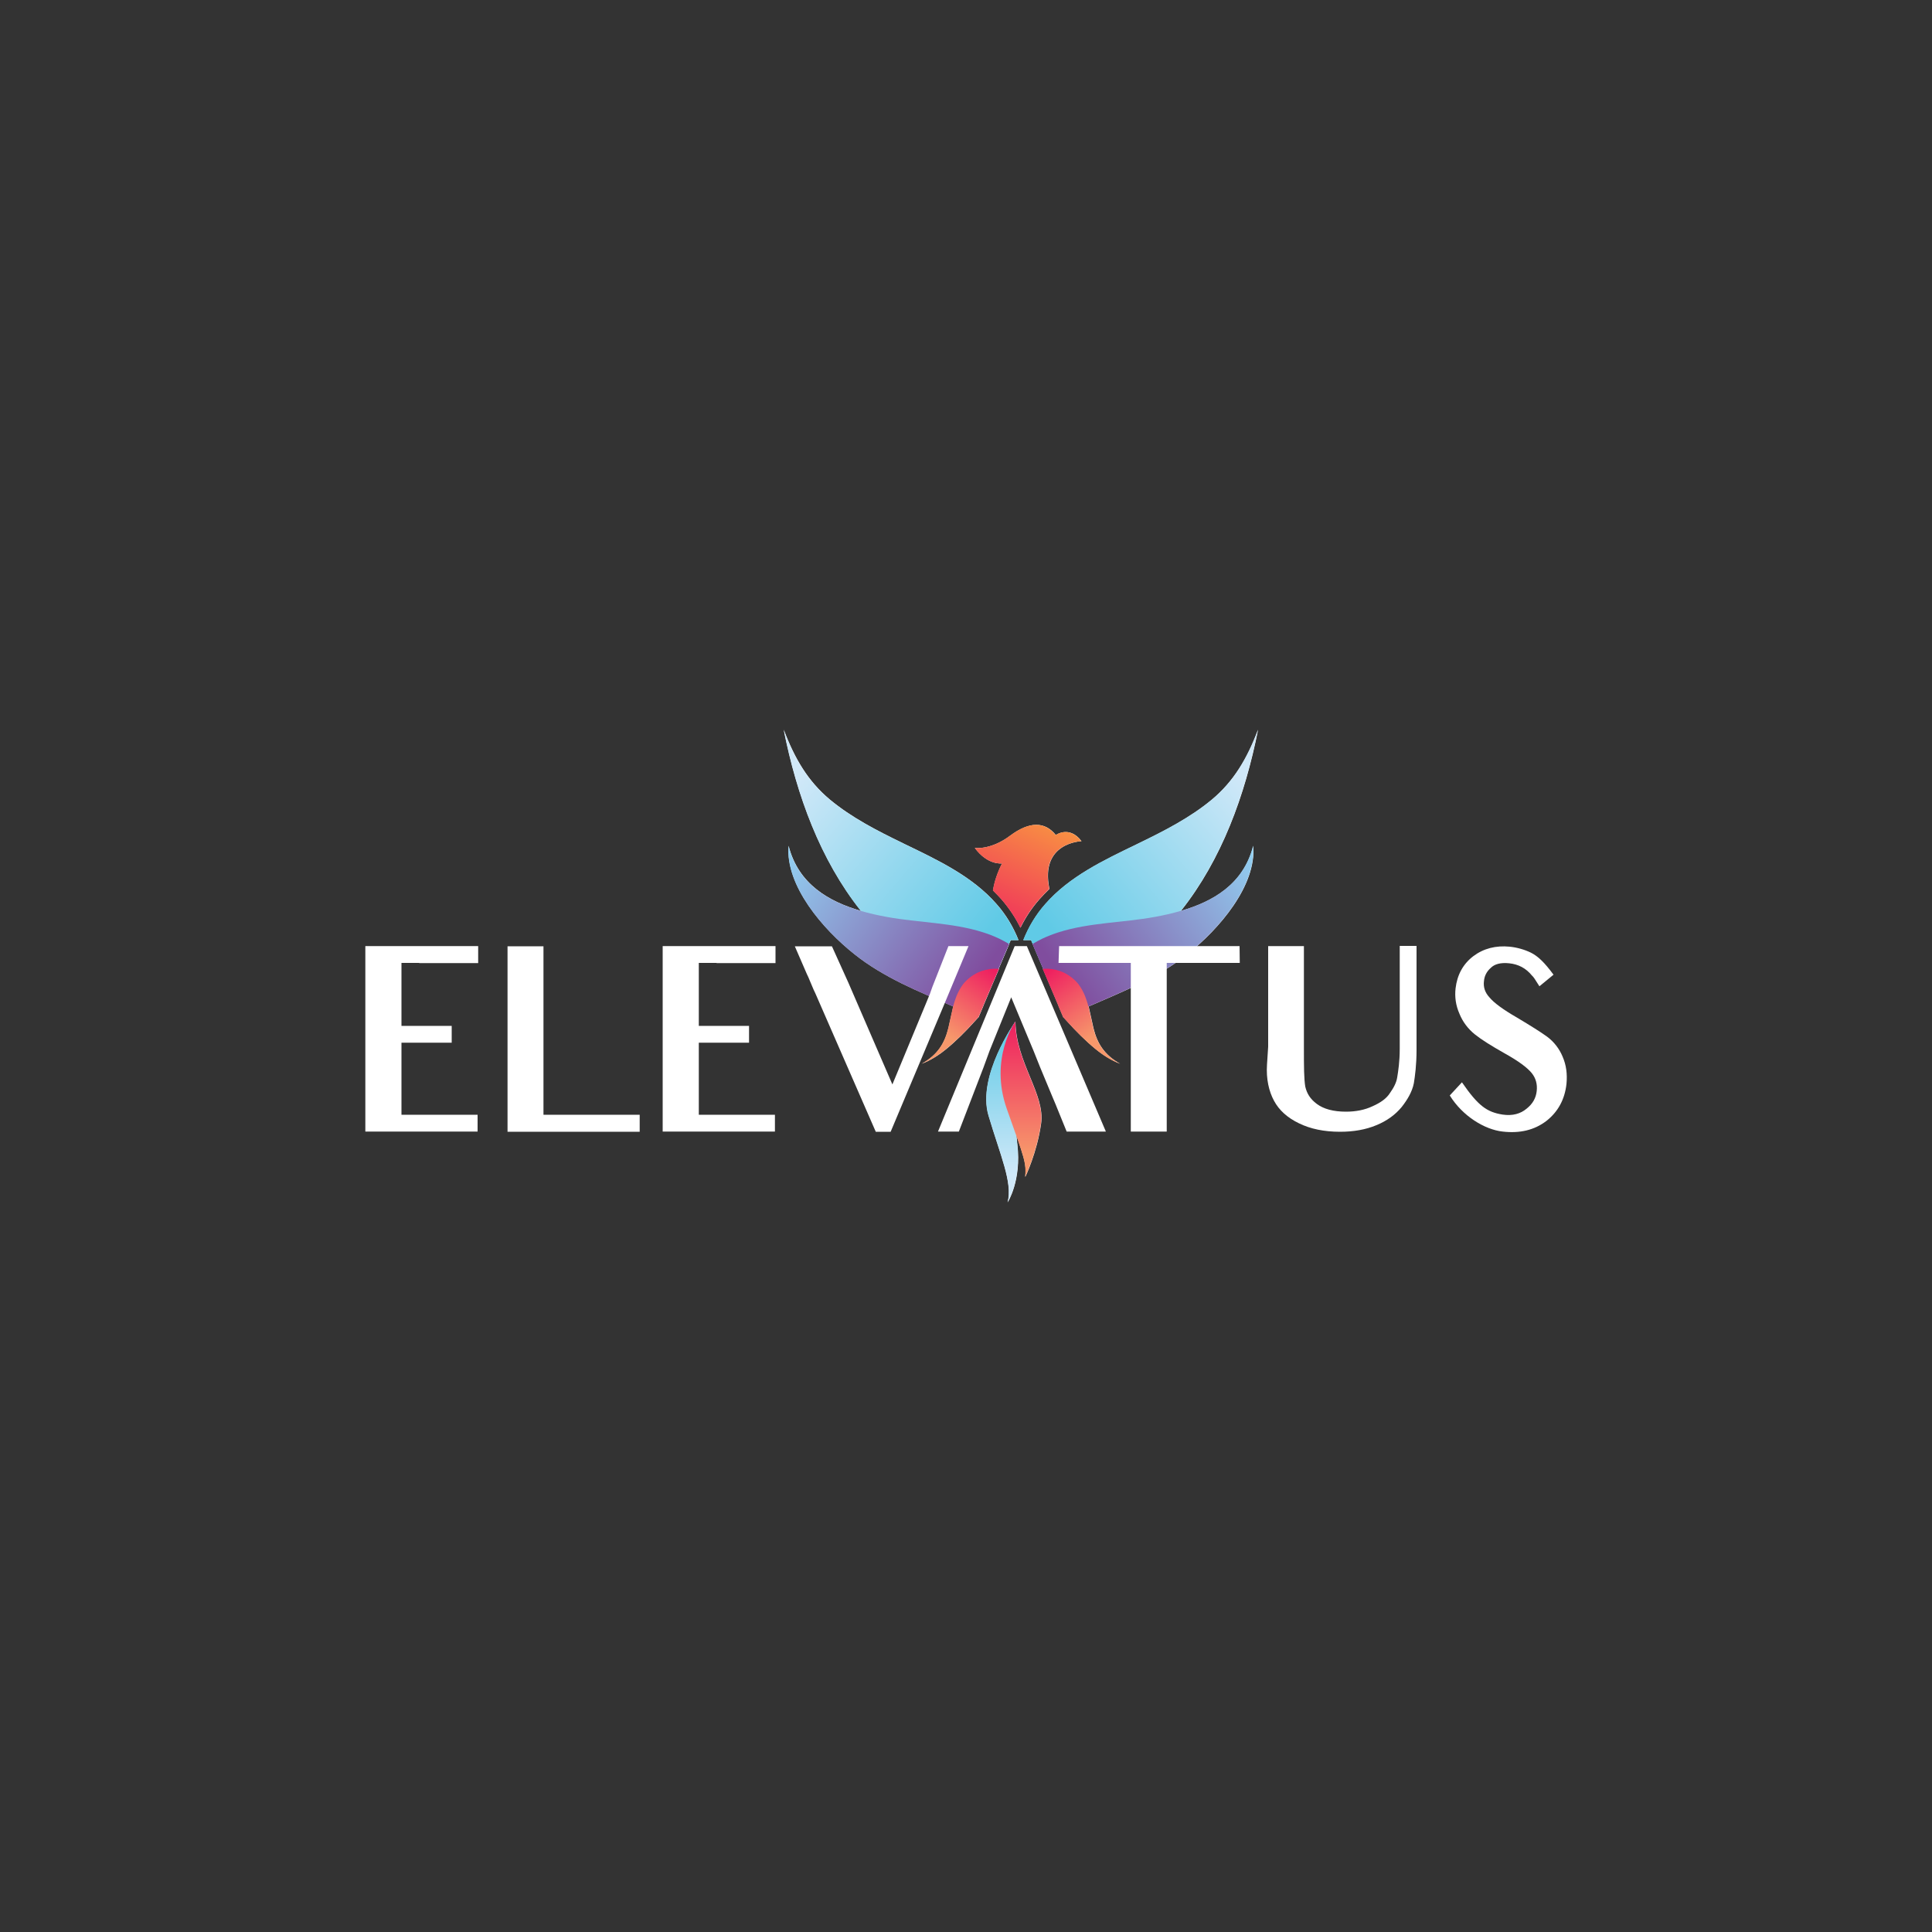 <?xml version="1.0" encoding="utf-8"?>
<!-- Generator: Adobe Illustrator 25.0.0, SVG Export Plug-In . SVG Version: 6.00 Build 0)  -->
<svg version="1.1" id="Layer_1" xmlns="http://www.w3.org/2000/svg" xmlns:xlink="http://www.w3.org/1999/xlink" x="0px" y="0px"
	 viewBox="0 0 1000 1000" style="enable-background:new 0 0 1000 1000;" xml:space="preserve">
<rect x="0" y="0" width="1000" height="1000" fill="#333333" stroke="none"/>
<style type="text/css">
	.st0{fill:#FFFFFF;}
	.st1{fill:url(#SVGID_1_);}
	.st2{fill:url(#SVGID_2_);}
	.st3{fill:url(#SVGID_3_);}
	.st4{fill:url(#SVGID_4_);}
	.st5{fill:url(#SVGID_5_);}
	.st6{fill:url(#SVGID_6_);}
	.st7{fill:url(#SVGID_7_);}
	.st8{fill:url(#SVGID_8_);}
	.st9{fill:url(#SVGID_9_);}
</style>
<g>
	<path class="st0" d="M405.7,377.7c6.8,34.2,18.9,67.2,39.8,93.6c4.4,5.6,9.2,10.8,14.4,15.7c8.7,8.2,18.7,15.1,28.1,22.5
		c2.4,1.9,4.8,3.8,7.1,5.8c0.4,0.4,0.8,0.7,1.3,1.1c3.5,3.1,6.9,6.4,9.9,10l2.5-5.9l0-0.1l2.8-6.6l5.3-12.5l5.5-12.9l0.8-1.8h4
		c-2.7-6.8-6.5-13.2-11.4-18.7c-12.5-14.3-30.3-22.7-47.5-31c-0.3-0.2-0.7-0.3-1-0.5c-13.2-6.4-26.5-13.2-37.8-22.6
		C418.3,404.4,411.4,392.8,405.7,377.7z"/>
	<path class="st0" d="M442.3,493.9c7.5,6,15.8,10.8,24.4,15.1c8.7,4.3,17.7,8,26.6,11.9c1.5,0.6,3,1.3,4.4,1.9
		c2.8,1.2,5.7,2.5,8.5,3.8c0.1,0,0.1,0,0.2,0.1c0,0-0.1-0.1-0.1-0.1c0,0,0,0,0,0l2.5-5.9l0-0.1l2.8-6.6l5.3-12.5l5.5-12.9
		c-1.7-1-3.4-1.9-5.2-2.8c-2.8-1.3-5.6-2.4-8.5-3.3c-15.8-5-33.2-4.9-49.6-7.9c-4.4-0.8-9-1.8-13.7-3.2c-16-4.7-32.1-13.5-37.2-33.6
		C406.6,458.5,425.9,480.9,442.3,493.9z"/>
	<path class="st0" d="M477.1,550.6c4.7-1.8,8.9-4.5,12.8-7.7c5-4.1,10.1-9.2,14.4-14c0.7-0.8,1.4-1.5,2.1-2.3l0,0c0,0,0,0,0.1,0
		c0,0,0,0,0,0l2.5-5.9l0-0.1l2.8-6.6l5.3-12.5c-0.8-0.1-1.7-0.1-2.5-0.1c-2.9,0.1-5.8,0.8-8.4,2c-2.9,1.4-5.6,3.5-7.6,6
		c-1.4,1.9-2.5,3.9-3.4,6.1c-0.7,1.8-1.3,3.6-1.8,5.5c-0.9,3.7-1.6,7.5-2.5,11.2C489,539.9,485.5,545.9,477.1,550.6z"/>
	<path class="st0" d="M518.7,446.9c-2.5,4.9-4,9.6-4.7,14c1.5,1.5,3,3,4.4,4.6c3.9,4.5,7.2,9.4,9.8,14.7c2.6-5.3,5.9-10.3,9.8-14.7
		c1.7-1.9,3.4-3.7,5.2-5.4c-5.1-24.1,16.6-24.7,16.6-24.7c-6.2-8.3-13.3-3.2-13.3-3.2c-5.7-7.1-13.7-7.1-23.7,0.4
		c-10,7.5-18.2,6.3-18.2,6.3C511.3,448,518.7,446.9,518.7,446.9z"/>
	<path class="st0" d="M525.6,528.8L525.6,528.8c0,0-20,28-13.9,48.6c6.1,20.6,12.6,34.7,9.9,44.9c0,0,7.2-11.2,5-29.9
		C524.4,573.6,522.3,539.7,525.6,528.8z"/>
	<path class="st0" d="M525.6,528.8c0,0-13.6,19-4.4,45.1c9.3,26.1,10.1,27.9,9.5,35.3c0,0,6.1-12.6,8.2-27.7
		C541,566.3,525.9,550.1,525.6,528.8z"/>
	<path class="st0" d="M651.2,377.7c-6.8,34.2-18.9,67.2-39.8,93.6c-4.4,5.6-9.2,10.8-14.4,15.7c-8.7,8.2-18.7,15.1-28.1,22.5
		c-2.4,1.9-4.8,3.8-7.1,5.8c-0.4,0.4-0.8,0.7-1.3,1.1c-3.5,3.1-6.9,6.4-9.9,10l-2.5-5.9l0-0.1l-2.8-6.6l-5.3-12.5l-5.5-12.9
		l-0.8-1.8h-4c2.7-6.8,6.5-13.2,11.4-18.7c12.5-14.3,30.3-22.7,47.5-31c0.3-0.2,0.7-0.3,1-0.5c13.2-6.4,26.5-13.2,37.8-22.6
		C638.6,404.4,645.5,392.8,651.2,377.7z"/>
	<path class="st0" d="M614.6,493.9c-7.5,6-15.8,10.8-24.4,15.1c-8.7,4.3-17.7,8-26.6,11.9c-1.5,0.6-3,1.3-4.4,1.9
		c-2.8,1.2-5.7,2.5-8.5,3.8c-0.1,0-0.1,0-0.2,0.1c0,0,0.1-0.1,0.1-0.1c0,0,0,0,0,0l-2.5-5.9l0-0.1l-2.8-6.6l-5.3-12.5l-5.5-12.9
		c1.7-1,3.4-1.9,5.2-2.8c2.8-1.3,5.6-2.4,8.5-3.3c15.8-5,33.2-4.9,49.6-7.9c4.4-0.8,9-1.8,13.7-3.2c16-4.7,32.1-13.5,37.2-33.6
		C650.4,458.5,631,480.9,614.6,493.9z"/>
	<path class="st0" d="M579.8,550.6c-4.7-1.8-8.9-4.5-12.8-7.7c-5-4.1-10.1-9.2-14.4-14c-0.7-0.8-1.4-1.5-2.1-2.3l0,0c0,0,0,0-0.1,0
		c0,0,0,0,0,0l-2.5-5.9l0-0.1l-2.8-6.6l-5.3-12.5c0.8-0.1,1.7-0.1,2.5-0.1c2.9,0.1,5.8,0.8,8.4,2c2.9,1.4,5.6,3.5,7.6,6
		c1.4,1.9,2.5,3.9,3.4,6.1c0.7,1.8,1.3,3.6,1.8,5.5c0.9,3.7,1.6,7.5,2.5,11.2C567.9,539.9,571.4,545.9,579.8,550.6z"/>
</g>
<g>
	<g>
		
			<linearGradient id="SVGID_1_" gradientUnits="userSpaceOnUse" x1="619.309" y1="491.073" x2="715.776" y2="409.05" gradientTransform="matrix(-1 0 0 1 1123.59 0)">
			<stop  offset="0" style="stop-color:#60CAE6"/>
			<stop  offset="1" style="stop-color:#D0E8F8"/>
		</linearGradient>
		<path class="st1" d="M405.6,377.7c6.8,34.2,18.9,67.2,39.8,93.6c4.4,5.6,9.2,10.8,14.4,15.7c8.7,8.2,18.7,15.1,28.1,22.5
			c2.4,1.9,4.8,3.8,7.1,5.8c0.4,0.4,0.8,0.7,1.3,1.1c3.5,3.1,6.9,6.4,9.9,10l2.5-5.9l0-0.1l2.8-6.6l5.3-12.5l5.5-12.9l0.8-1.8h4
			c-2.7-6.8-6.5-13.2-11.4-18.7c-12.5-14.3-30.3-22.7-47.5-31c-0.3-0.2-0.7-0.3-1-0.5c-13.2-6.4-26.5-13.2-37.8-22.6
			C418.2,404.4,411.3,392.8,405.6,377.7z"/>
		
			<linearGradient id="SVGID_2_" gradientUnits="userSpaceOnUse" x1="618.272" y1="507.838" x2="717.835" y2="436.133" gradientTransform="matrix(-1 0 0 1 1123.59 0)">
			<stop  offset="0" style="stop-color:#804D9E"/>
			<stop  offset="1" style="stop-color:#93D5F5"/>
		</linearGradient>
		<path class="st2" d="M442.2,493.9c7.5,6,15.8,10.8,24.4,15.1c8.7,4.3,17.7,8,26.6,11.9c1.5,0.6,3,1.3,4.4,1.9
			c2.8,1.2,5.7,2.5,8.5,3.8c0.1,0,0.1,0,0.2,0.1c0,0-0.1-0.1-0.1-0.1c0,0,0,0,0,0l2.5-5.9l0-0.1l2.8-6.6l5.3-12.5l5.5-12.9
			c-1.7-1-3.4-1.9-5.2-2.8c-2.8-1.3-5.6-2.4-8.5-3.3c-15.8-5-33.2-4.9-49.6-7.9c-4.4-0.8-9-1.8-13.7-3.2
			c-16-4.7-32.1-13.5-37.2-33.6C406.5,458.5,425.8,480.9,442.2,493.9z"/>
		
			<linearGradient id="SVGID_3_" gradientUnits="userSpaceOnUse" x1="610.019" y1="501.991" x2="633.749" y2="535.522" gradientTransform="matrix(-1 0 0 1 1123.59 0)">
			<stop  offset="0" style="stop-color:#EE1F60"/>
			<stop  offset="1" style="stop-color:#F7986B"/>
		</linearGradient>
		<path class="st3" d="M477,550.6c4.7-1.8,8.9-4.5,12.8-7.7c5-4.1,10.1-9.2,14.4-14c0.7-0.8,1.4-1.5,2.1-2.3l0,0c0,0,0,0,0.1,0
			c0,0,0,0,0,0l2.5-5.9l0-0.1l2.8-6.6l5.3-12.5c-0.8-0.1-1.7-0.1-2.5-0.1c-2.9,0.1-5.8,0.8-8.4,2c-2.9,1.4-5.6,3.5-7.6,6
			c-1.4,1.9-2.5,3.9-3.4,6.1c-0.7,1.8-1.3,3.6-1.8,5.5c-0.9,3.7-1.6,7.5-2.5,11.2C488.9,539.9,485.4,545.9,477,550.6z"/>
	</g>
	<path class="st0" d="M217,498.4h-9.2V515v2.6V531h6.3h19.7v8.7h-19.3h-6.7v8.3v2v3.4v6.3V577h8.9h30.5v8.7h-58.1v-26v-6.3V548
		v-33.1v-25.2h58.4v8.8H217z"/>
	<path class="st0" d="M262.7,585.8v-26.1v-44.4v-25.5h18.6V577h49.8v8.8H262.7z"/>
	<path class="st0" d="M370.9,498.4h-9.2V515v2.6V531h6.3h19.7v8.7h-19.3h-6.7v8.3v2v3.4v6.3V577h8.9h30.5v8.7H343v-26v-6.3V548
		v-33.1v-25.2h58.4v8.8H370.9z"/>
	<path class="st0" d="M488,521.6l-27,64.2h-7.7l-31.3-71.7l-0.9-1.9c-0.5-1.1-1.1-2.6-1.9-4.5c-0.5-1.3-1.1-2.6-1.6-3.6l-6.2-14.3
		h19.2l8.5,18.8l22.8,52.7l17.7-42.7c1.3-3,2.3-5.6,3-7.8l8.3-21.1h10.4L488,521.6z"/>
	<path class="st0" d="M725.5,573c-3.3,4-7.7,7.2-13.1,9.4c-5.5,2.3-11.8,3.4-18.8,3.4c-8.3,0-15.4-1.5-21.3-4.4
		c-6-2.9-10.3-6.8-12.9-11.7c-2.6-4.8-4.1-11.2-3.6-18.7l0.6-9.2v-27.6v-24.5h18.5v24.5v28.1c0,4.8,0,8.9,0.1,12.4
		c0.1,3.4,0.3,5.9,0.6,7.7c0.8,3.5,2.5,6.4,6,9c3.5,2.6,8.5,4,15.1,4c5,0,9.7-0.9,13.7-2.8c4.3-1.9,7.3-4.1,9-6.8
		c2-2.8,3.4-5.5,3.8-8.2c0.5-3.1,1.3-8,1.3-14.8v-30.4v-22.8h8.7v24v29.8c0,7.8-0.8,13.6-1.4,17.3
		C730.9,565.2,728.4,569.3,725.5,573z"/>
	<path class="st0" d="M777.8,585.7c-9.3-1-20.8-8-27.4-18.7l6.3-6.8c8.4,12.2,12.9,15.4,21,16.7c5.3,0.8,9.4-0.5,12.4-3
		c3.3-2.6,4.9-5.6,5.3-9.2c0.4-3.6-0.5-6.7-2.6-9.3c-2.3-2.8-6.8-6.2-14.2-10.3c-6.7-3.8-11.7-6.9-15.2-9.7c-3.6-2.9-6.3-6.5-8-10.7
		c-1.9-4.3-2.5-8.7-2-13.1c0.8-6.9,3.8-12.6,9.2-16.7c5.3-4,11.7-5.6,18.8-4.9c3.9,0.4,7.7,1.5,11,3.1c3.6,1.8,7,5,11.7,11.4l-7.3,6
		c-2.4-3.8-3-4.8-3.9-5.6c-3.1-3.8-7-5.8-11.7-6.3c-4.6-0.5-7.7,0.5-9.5,2.3c-2.3,2-3.4,4.4-3.6,6.9c-0.4,3.1,0.5,5.9,2.8,8.4
		c2.3,2.8,7,6.3,14.3,10.5c7.2,4.3,12.3,7.5,15.6,9.9c3.5,2.6,6.3,6.2,8,10.3c1.9,4.4,2.5,9,2,14.2c-0.9,8-4.4,14.4-10.4,19.1
		C794.1,585,786.6,586.7,777.8,585.7z"/>
	<linearGradient id="SVGID_4_" gradientUnits="userSpaceOnUse" x1="509.134" y1="487.169" x2="543.956" y2="411.337">
		<stop  offset="0" style="stop-color:#EE1F60"/>
		<stop  offset="1" style="stop-color:#FAA53D"/>
	</linearGradient>
	<path class="st4" d="M518.6,446.9c-2.5,4.9-4,9.6-4.7,14c1.5,1.5,3,3,4.4,4.6c3.9,4.5,7.2,9.4,9.8,14.7c2.6-5.3,5.9-10.3,9.8-14.7
		c1.7-1.9,3.4-3.7,5.2-5.4c-5.1-24.1,16.6-24.7,16.6-24.7c-6.2-8.3-13.3-3.2-13.3-3.2c-5.7-7.1-13.7-7.1-23.7,0.4
		c-10,7.5-18.2,6.3-18.2,6.3C511.2,448,518.6,446.9,518.6,446.9z"/>
	<linearGradient id="SVGID_5_" gradientUnits="userSpaceOnUse" x1="518.678" y1="532.414" x2="518.678" y2="608.095">
		<stop  offset="0" style="stop-color:#60CAE6"/>
		<stop  offset="1" style="stop-color:#D0E8F8"/>
	</linearGradient>
	<path class="st5" d="M525.5,528.8L525.5,528.8c0,0-20,28-13.9,48.6c6.1,20.6,12.6,34.7,9.9,44.9c0,0,7.2-11.2,5-29.9
		C524.3,573.6,522.2,539.7,525.5,528.8z"/>
	<linearGradient id="SVGID_6_" gradientUnits="userSpaceOnUse" x1="528.456" y1="528.98" x2="528.456" y2="598.081">
		<stop  offset="0" style="stop-color:#EE1F60"/>
		<stop  offset="1" style="stop-color:#F7986B"/>
	</linearGradient>
	<path class="st6" d="M525.5,528.8c0,0-13.6,19-4.4,45.1c9.3,26.1,10.1,27.9,9.5,35.3c0,0,6.1-12.6,8.2-27.7
		C540.9,566.3,525.8,550.1,525.5,528.8z"/>
	<g>
		<linearGradient id="SVGID_7_" gradientUnits="userSpaceOnUse" x1="552.44" y1="491.073" x2="648.908" y2="409.05">
			<stop  offset="0" style="stop-color:#60CAE6"/>
			<stop  offset="1" style="stop-color:#D0E8F8"/>
		</linearGradient>
		<path class="st7" d="M651.1,377.7c-6.8,34.2-18.9,67.2-39.8,93.6c-4.4,5.6-9.2,10.8-14.4,15.7c-8.7,8.2-18.7,15.1-28.1,22.5
			c-2.4,1.9-4.8,3.8-7.1,5.8c-0.4,0.4-0.8,0.7-1.3,1.1c-3.5,3.1-6.9,6.4-9.9,10l-2.5-5.9l0-0.1l-2.8-6.6l-5.3-12.5l-5.5-12.9
			l-0.8-1.8h-4c2.7-6.8,6.5-13.2,11.4-18.7c12.5-14.3,30.3-22.7,47.5-31c0.3-0.2,0.7-0.3,1-0.5c13.2-6.4,26.5-13.2,37.8-22.6
			C638.5,404.4,645.4,392.8,651.1,377.7z"/>
		<linearGradient id="SVGID_8_" gradientUnits="userSpaceOnUse" x1="551.404" y1="507.838" x2="650.966" y2="436.133">
			<stop  offset="0" style="stop-color:#804D9E"/>
			<stop  offset="1" style="stop-color:#93D5F5"/>
		</linearGradient>
		<path class="st8" d="M614.5,493.9c-7.5,6-15.8,10.8-24.4,15.1c-8.7,4.3-17.7,8-26.6,11.9c-1.5,0.6-3,1.3-4.4,1.9
			c-2.8,1.2-5.7,2.5-8.5,3.8c-0.1,0-0.1,0-0.2,0.1c0,0,0.1-0.1,0.1-0.1c0,0,0,0,0,0l-2.5-5.9l0-0.1l-2.8-6.6l-5.3-12.5l-5.5-12.9
			c1.7-1,3.4-1.9,5.2-2.8c2.8-1.3,5.6-2.4,8.5-3.3c15.8-5,33.2-4.9,49.6-7.9c4.4-0.8,9-1.8,13.7-3.2c16-4.7,32.1-13.5,37.2-33.6
			C650.3,458.5,630.9,480.9,614.5,493.9z"/>
		<linearGradient id="SVGID_9_" gradientUnits="userSpaceOnUse" x1="543.151" y1="501.991" x2="566.881" y2="535.522">
			<stop  offset="0" style="stop-color:#EE1F60"/>
			<stop  offset="1" style="stop-color:#F7986B"/>
		</linearGradient>
		<path class="st9" d="M579.7,550.6c-4.7-1.8-8.9-4.5-12.8-7.7c-5-4.1-10.1-9.2-14.4-14c-0.7-0.8-1.4-1.5-2.1-2.3l0,0c0,0,0,0-0.1,0
			c0,0,0,0,0,0l-2.5-5.9l0-0.1l-2.8-6.6l-5.3-12.5c0.8-0.1,1.7-0.1,2.5-0.1c2.9,0.1,5.8,0.8,8.4,2c2.9,1.4,5.6,3.5,7.6,6
			c1.4,1.9,2.5,3.9,3.4,6.1c0.7,1.8,1.3,3.6,1.8,5.5c0.9,3.7,1.6,7.5,2.5,11.2C567.9,539.9,571.3,545.9,579.7,550.6z"/>
	</g>
	<path class="st0" d="M531.5,489.7h-6.3l-39.7,96h10.8l12.8-33.3l3.1-8.5l11.2-27.7L535,544l3.4,8.5l6.2,14.9c0,0,2.1,4.8,7.5,18.3
		h20.3L531.5,489.7z"/>
	<path class="st0" d="M616,498.4h-12.1V559v26.7h-18.6V559v-60.6h-10.4h-27l0.3-8.7h93.4l0.1,8.7H616z"/>
</g>
</svg>
